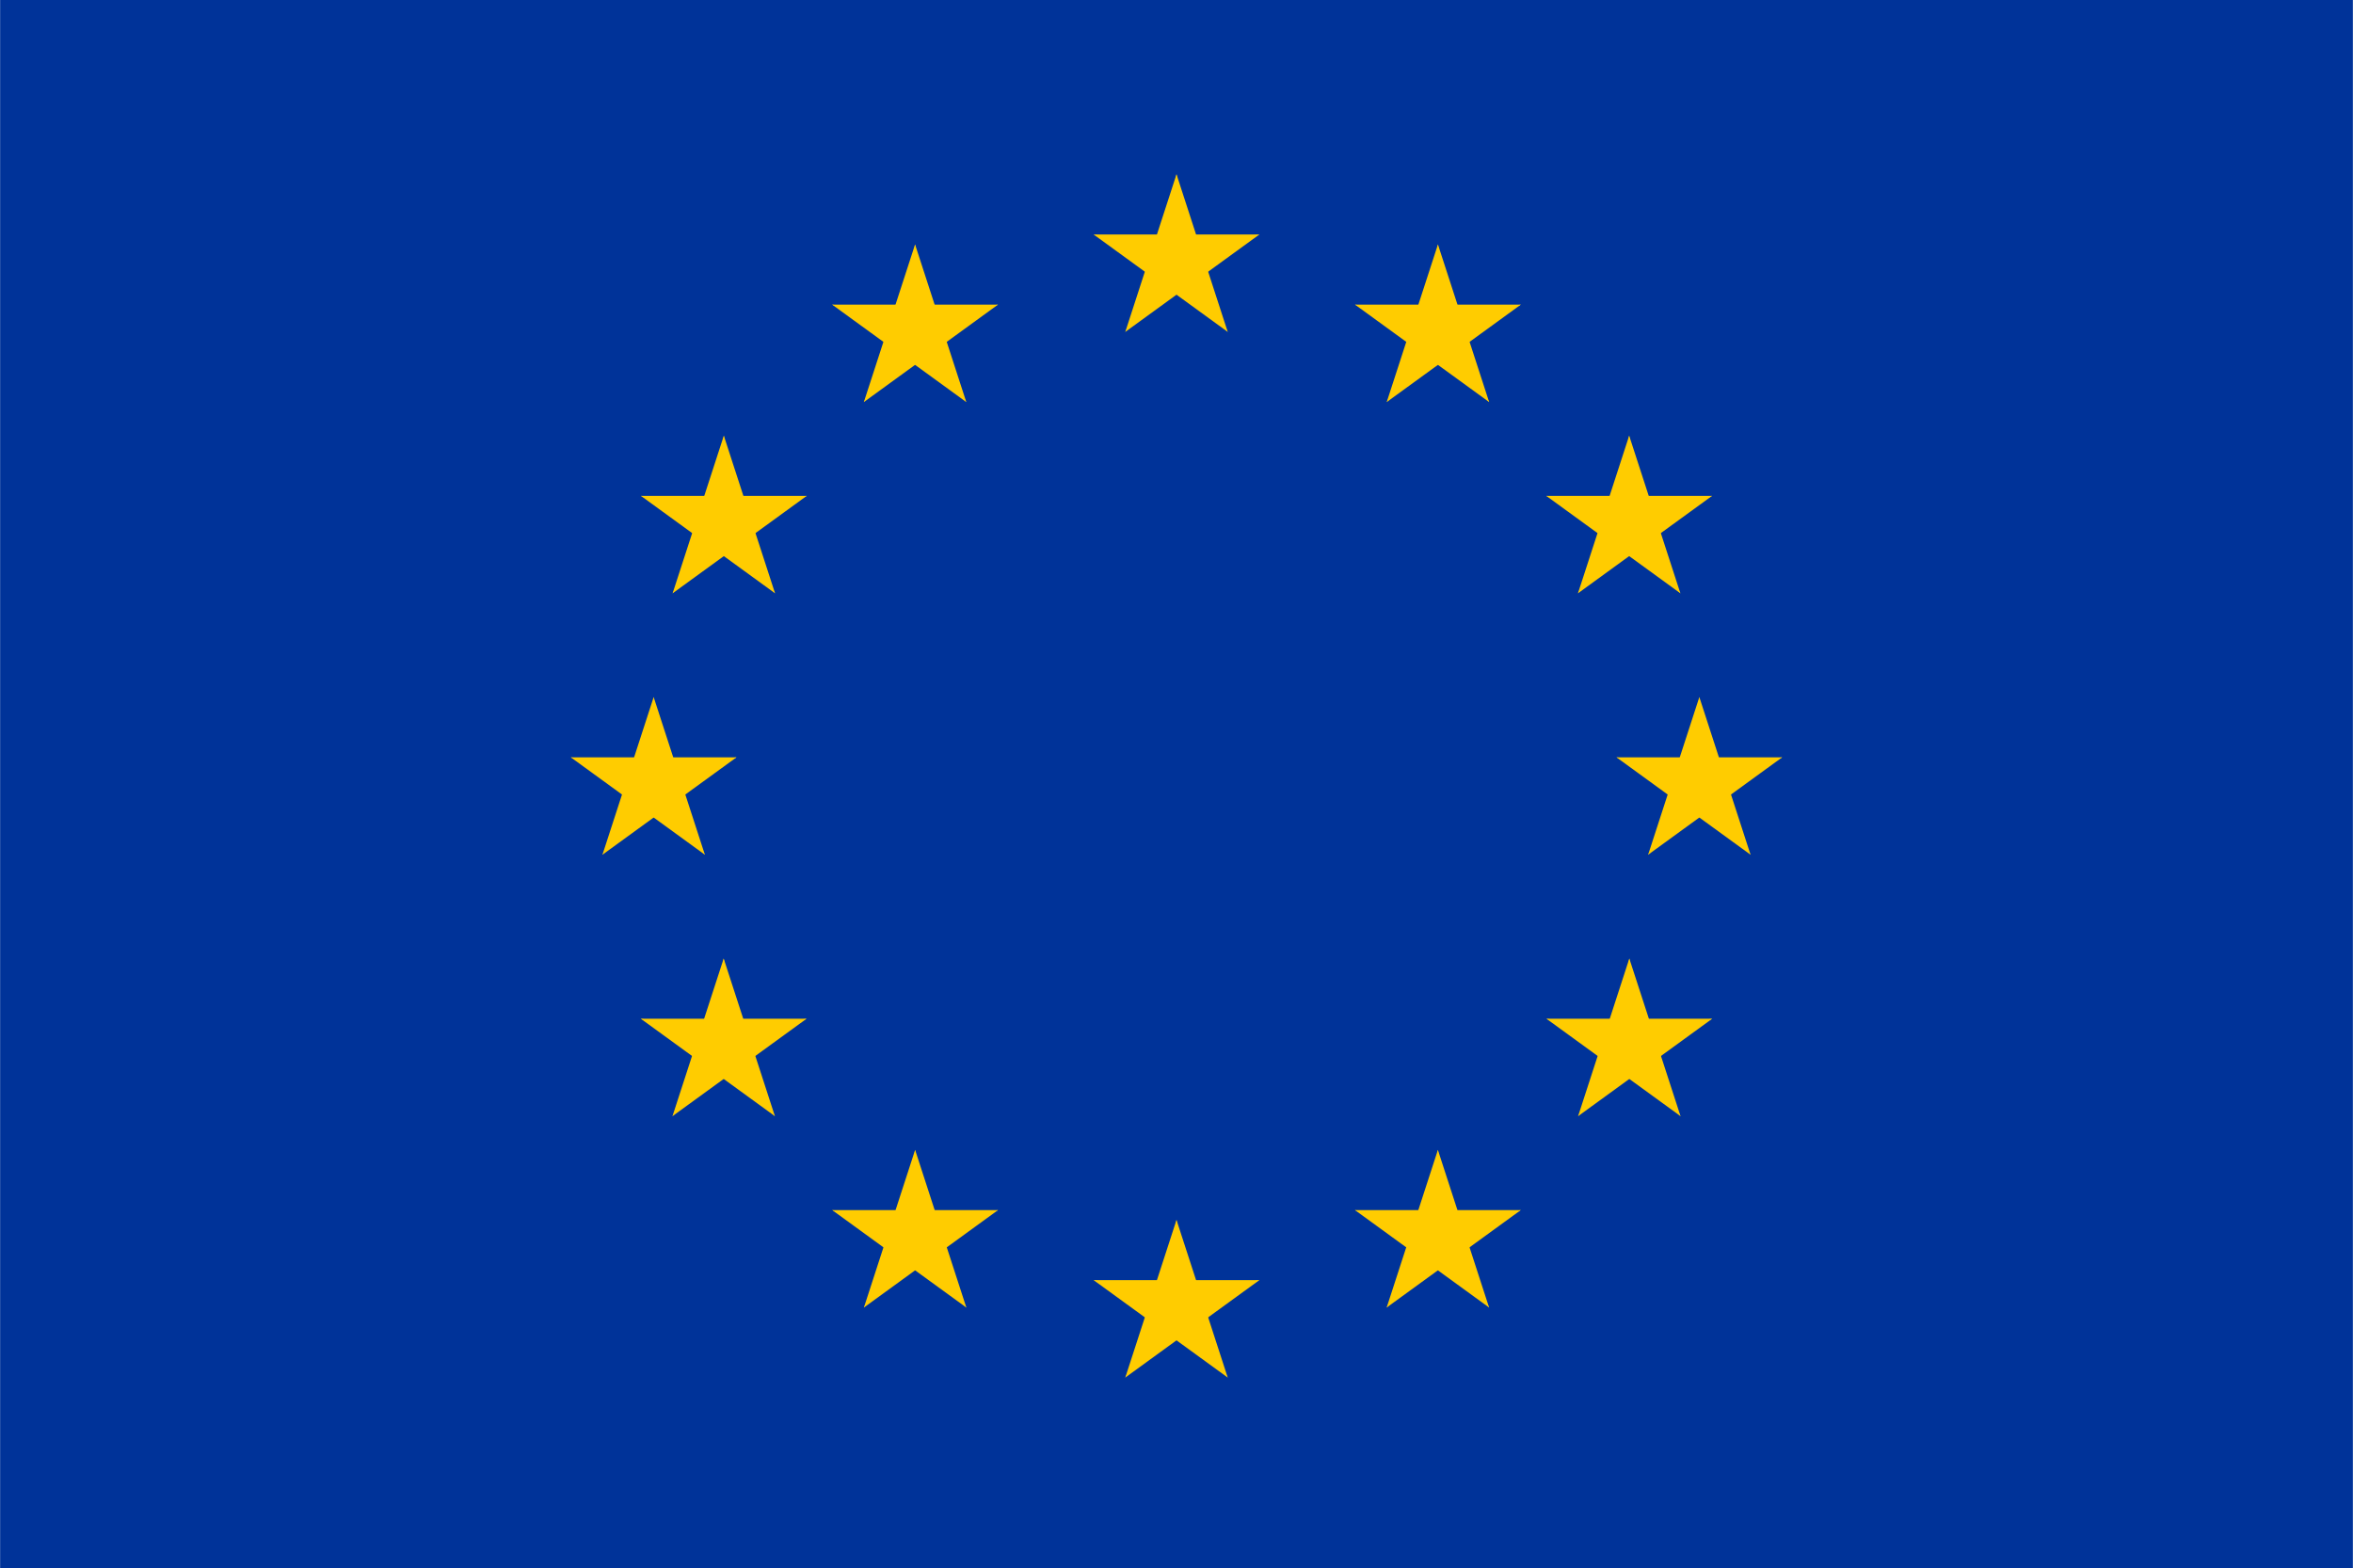 <?xml version='1.0' encoding='utf-8'?>
<svg:svg xmlns:svg="http://www.w3.org/2000/svg" xmlns:xlink="http://www.w3.org/1999/xlink" viewBox="0 0 810.0 540.0" width="50.00" height="33.33"><svg:defs><svg:g id="d"><svg:g id="b"><svg:path id="a" d="M0 0v1h.5z" transform="rotate(18 3.157 -.5)" /><svg:use xlink:href="#a" transform="scale(-1 1)" /></svg:g><svg:g id="c"><svg:use xlink:href="#b" transform="rotate(72)" /><svg:use xlink:href="#b" transform="rotate(144)" /></svg:g><svg:use xlink:href="#c" transform="scale(-1 1)" /></svg:g></svg:defs><svg:path fill="#039" d="M0 0h810v540H0z" /><svg:g fill="#fc0" transform="matrix(30 0 0 30 405 270)"><svg:use xlink:href="#d" y="-6" /><svg:use xlink:href="#d" y="6" /><svg:g id="e"><svg:use xlink:href="#d" x="-6" /><svg:use xlink:href="#d" transform="rotate(-144 -2.344 -2.11)" /><svg:use xlink:href="#d" transform="rotate(144 -2.11 -2.344)" /><svg:use xlink:href="#d" transform="rotate(72 -4.663 -2.076)" /><svg:use xlink:href="#d" transform="rotate(72 -5.076 .534)" /></svg:g><svg:use xlink:href="#e" transform="scale(-1 1)" /></svg:g></svg:svg>